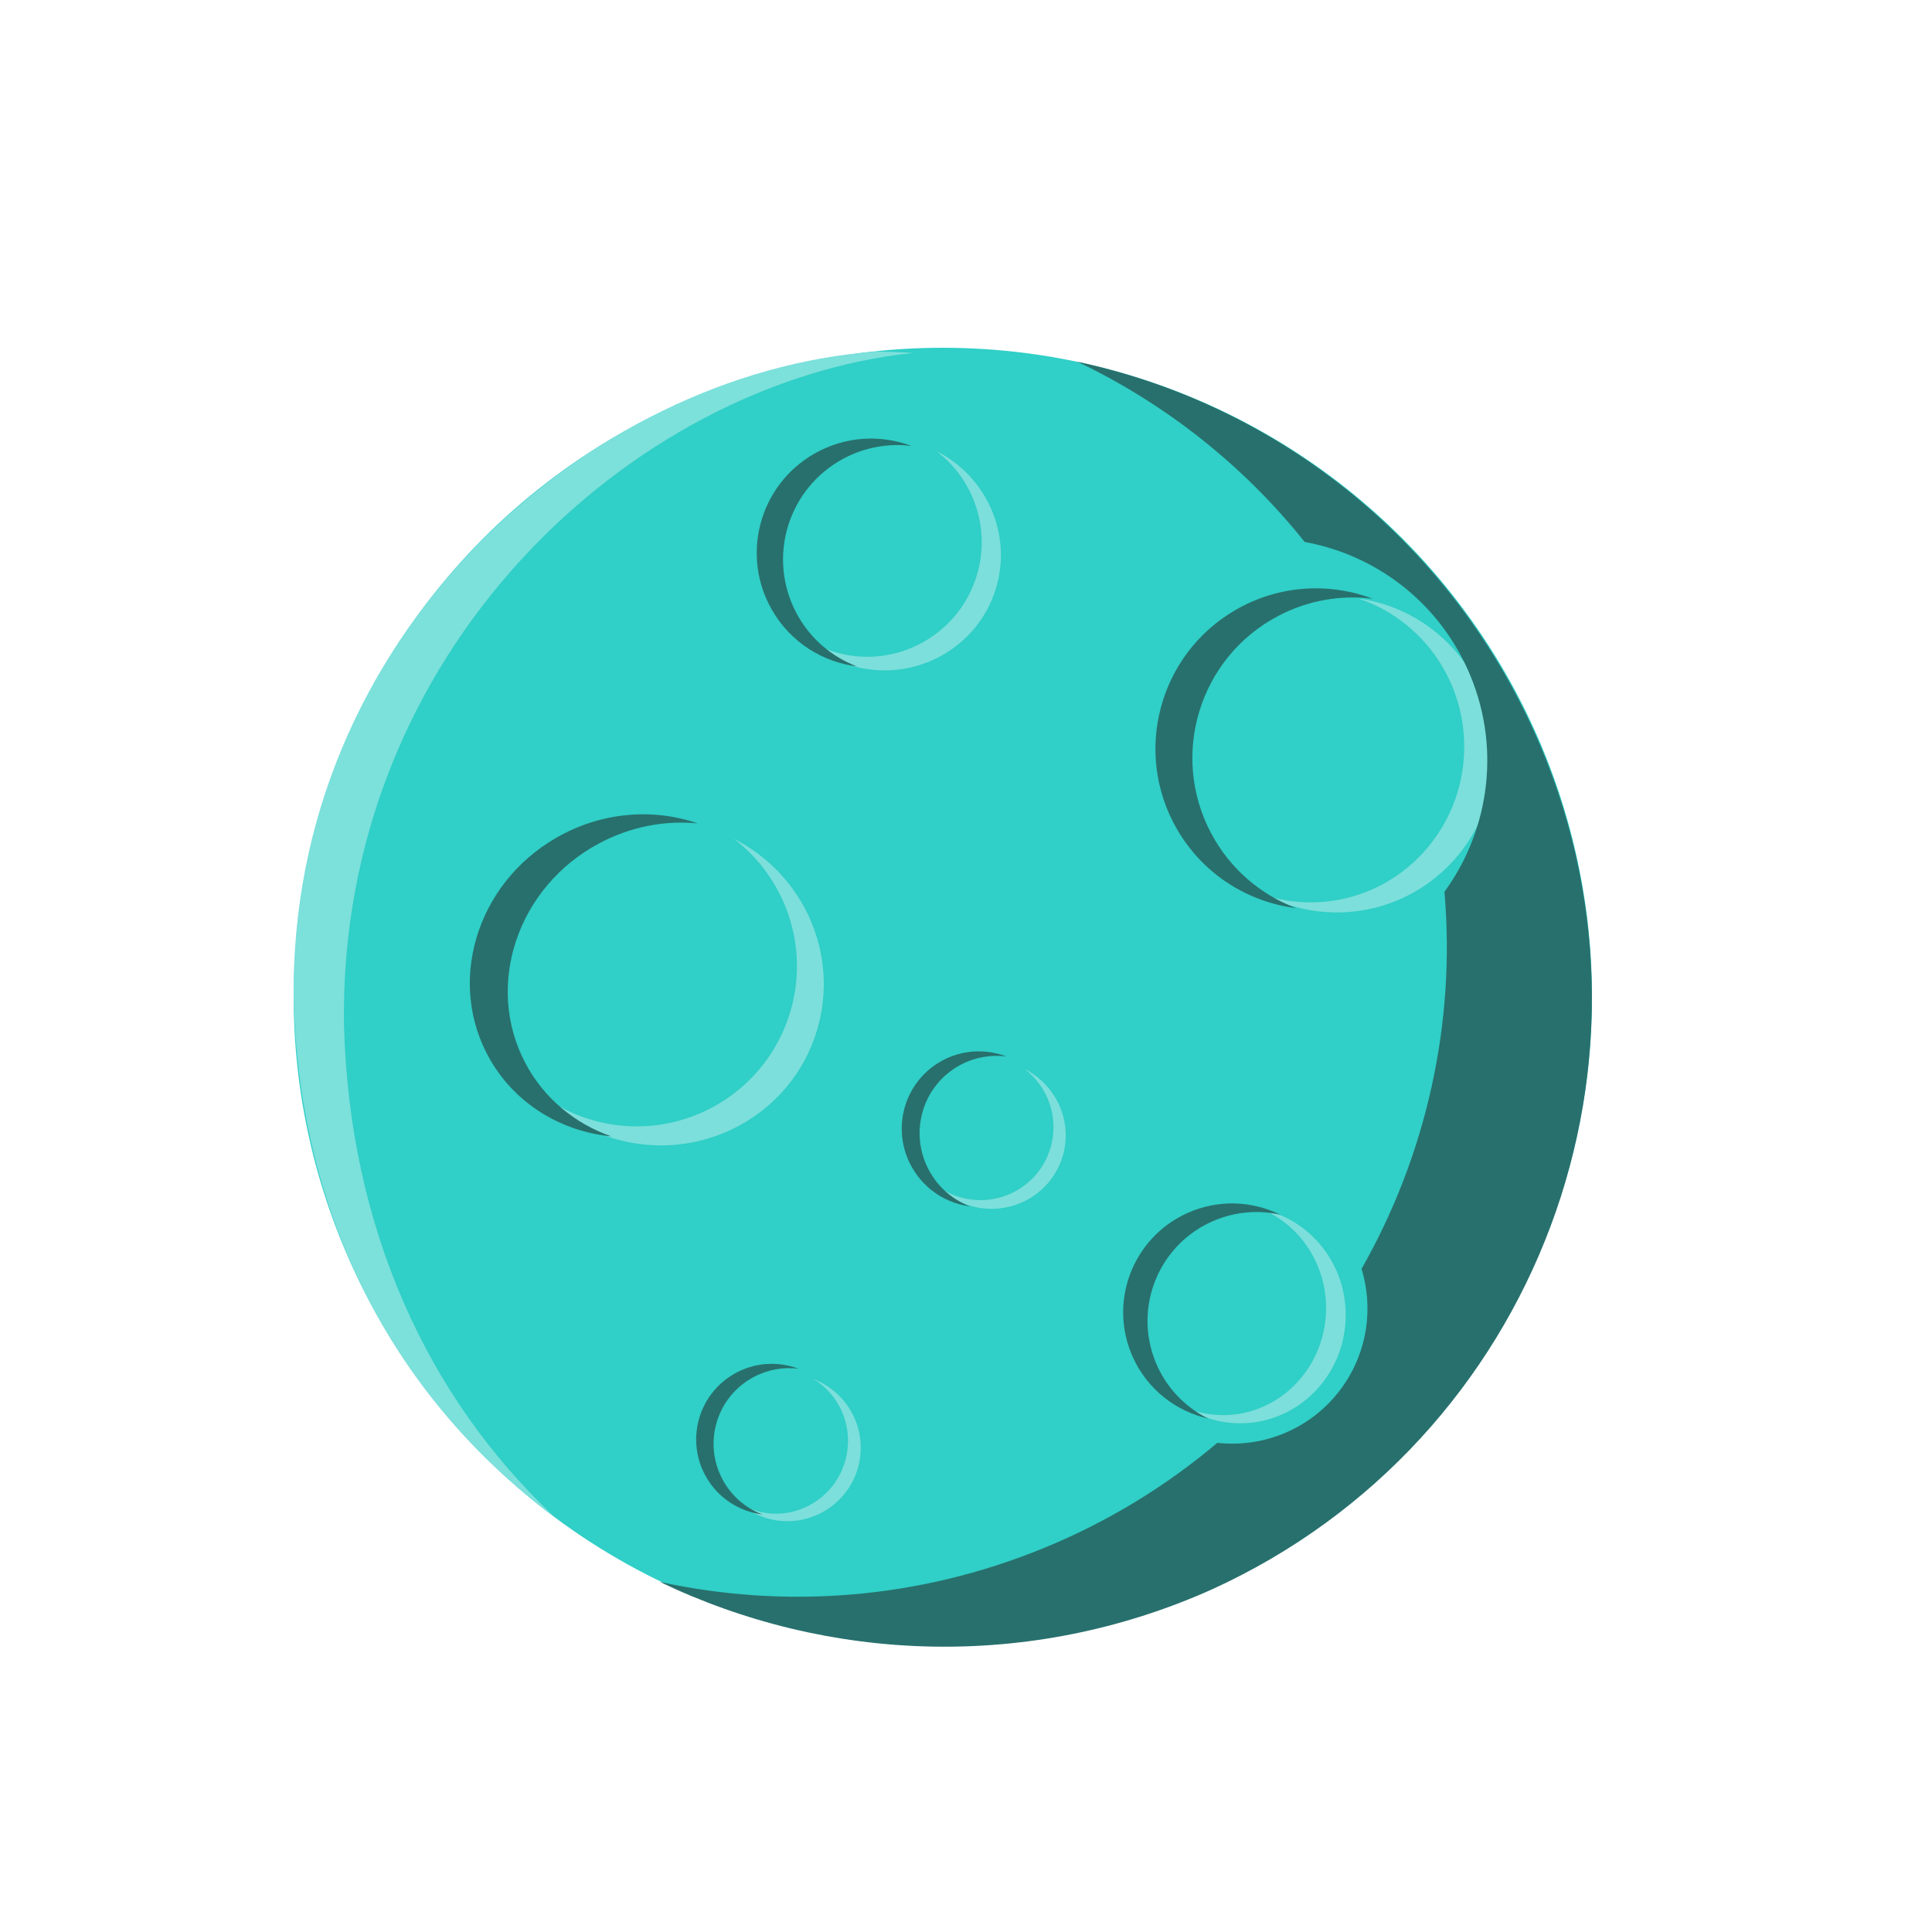 <svg width="500" height="500" viewBox="0 0 500 500" fill="none" xmlns="http://www.w3.org/2000/svg">
<circle cx="244" cy="258" r="168" fill="#30CFC7"/>
<path fill-rule="evenodd" clip-rule="evenodd" d="M189.947 217.097C203.23 227.238 209.567 244.885 204.525 261.856C198.006 283.799 174.934 296.302 152.991 289.783C148.387 288.415 144.199 286.319 140.514 283.656C145.419 288.646 151.636 292.506 158.84 294.646C181.311 301.322 204.876 288.732 211.473 266.525C217.327 246.82 207.855 226.165 189.947 217.097Z" fill="#7CDFDB"/>
<path fill-rule="evenodd" clip-rule="evenodd" d="M265.216 276.69C271.269 281.311 274.157 289.352 271.859 297.086C268.889 307.085 258.375 312.782 248.376 309.812C246.278 309.189 244.369 308.233 242.69 307.02C244.925 309.293 247.758 311.053 251.041 312.028C261.281 315.07 272.019 309.333 275.025 299.213C277.693 290.234 273.376 280.822 265.216 276.69Z" fill="#7CDFDB"/>
<path fill-rule="evenodd" clip-rule="evenodd" d="M210.751 357.006C217.095 360.993 220.653 368.668 219.108 376.538C217.11 386.713 207.339 393.362 197.283 391.387C195.172 390.973 193.217 390.212 191.464 389.174C193.858 391.207 196.791 392.674 200.092 393.322C210.391 395.344 220.378 388.635 222.4 378.337C224.194 369.2 219.114 360.307 210.751 357.006Z" fill="#7CDFDB"/>
<path fill-rule="evenodd" clip-rule="evenodd" d="M307.091 364.455C309.82 365.528 312.768 366.149 315.852 366.228C330.55 366.604 342.783 354.536 343.174 339.271C343.476 327.466 336.607 317.206 326.678 312.989C339.298 315.71 348.613 327.361 348.261 341.068C347.866 356.516 335.342 368.726 320.29 368.341C315.464 368.217 310.965 366.814 307.091 364.455Z" fill="#7CDFDB"/>
<path fill-rule="evenodd" clip-rule="evenodd" d="M242.415 116.787C251.908 124.036 256.438 136.649 252.834 148.779C248.175 164.462 231.684 173.399 216 168.74C212.709 167.762 209.716 166.263 207.082 164.361C210.588 167.927 215.031 170.686 220.18 172.216C236.242 176.987 253.085 167.988 257.8 152.116C261.984 138.032 255.214 123.269 242.415 116.787Z" fill="#7CDFDB"/>
<path fill-rule="evenodd" clip-rule="evenodd" d="M327.765 231.833C331.943 233.106 336.4 233.699 341.004 233.489C362.944 232.489 379.907 213.643 378.894 191.395C378.109 174.187 366.801 159.984 351.566 154.895C370.654 157.524 385.752 173.493 386.662 193.472C387.688 215.989 370.306 235.072 347.837 236.096C340.634 236.424 333.783 234.857 327.765 231.833Z" fill="#7CDFDB"/>
<path fill-rule="evenodd" clip-rule="evenodd" d="M330.712 159.45C310.431 170.173 302.683 195.307 313.406 215.587C318.332 224.904 326.3 231.576 335.441 235.027C322.993 233.469 311.394 226.313 304.623 214.62C293.127 194.767 299.902 169.354 319.755 157.858C330.984 151.356 343.992 150.699 355.255 154.948C347.089 153.925 338.539 155.312 330.712 159.45Z" fill="#28706D"/>
<path fill-rule="evenodd" clip-rule="evenodd" d="M155.137 218.216C133.939 229.478 125.343 254.934 135.936 275.073C140.803 284.325 148.873 290.845 158.231 294.099C145.413 292.827 133.604 285.906 126.888 274.308C115.487 254.618 123.085 228.904 143.859 216.874C155.61 210.07 169.059 209.101 180.59 213.107C172.181 212.272 163.319 213.869 155.137 218.216Z" fill="#28706D"/>
<path fill-rule="evenodd" clip-rule="evenodd" d="M218.416 118.623C203.968 126.263 198.447 144.168 206.087 158.617C209.596 165.255 215.273 170.008 221.785 172.467C212.917 171.357 204.653 166.258 199.829 157.928C191.639 143.784 196.466 125.679 210.61 117.489C218.61 112.856 227.878 112.388 235.902 115.415C230.084 114.686 223.993 115.675 218.416 118.623Z" fill="#28706D"/>
<path fill-rule="evenodd" clip-rule="evenodd" d="M195.095 356.346C185.541 361.397 181.891 373.237 186.943 382.79C189.263 387.179 193.016 390.322 197.322 391.948C191.459 391.214 185.995 387.843 182.805 382.334C177.39 372.983 180.581 361.011 189.933 355.596C195.223 352.533 201.351 352.224 206.656 354.225C202.809 353.743 198.782 354.397 195.095 356.346Z" fill="#28706D"/>
<path fill-rule="evenodd" clip-rule="evenodd" d="M248.622 275.562C238.844 280.728 235.141 292.898 240.35 302.744C242.744 307.267 246.602 310.513 251.021 312.2C245.008 311.426 239.395 307.94 236.107 302.262C230.525 292.621 233.758 280.314 243.328 274.773C248.74 271.639 255.022 271.34 260.467 273.417C256.522 272.909 252.395 273.568 248.622 275.562Z" fill="#28706D"/>
<path fill-rule="evenodd" clip-rule="evenodd" d="M314.468 315.786C300.07 321.686 293.181 338.14 299.081 352.538C301.792 359.153 306.73 364.182 312.672 367.115C304.373 365.242 297.015 359.646 293.216 351.306C286.766 337.146 293.016 320.438 307.176 313.988C315.185 310.339 324.01 310.754 331.332 314.366C325.888 313.136 320.025 313.509 314.468 315.786Z" fill="#28706D"/>
<path fill-rule="evenodd" clip-rule="evenodd" d="M352.372 328.369C369.011 299.121 376.788 265.096 373.824 230.781C385.663 214.555 388.644 192.587 379.724 173.005C371.612 155.196 355.549 143.517 337.652 140.258C321.636 120.207 301.43 104.407 278.881 93.631C329.185 104.42 373.862 138.425 396.827 188.84C435.289 273.277 398.019 372.906 313.582 411.368C266.423 432.475 214.261 430.28 170.758 409.384C202.879 416.387 237.381 414.055 270.102 400.646C286.861 393.779 301.914 384.513 315.027 373.408C327.22 374.755 339.762 369.641 347.394 358.946C353.969 349.732 355.44 338.419 352.372 328.369Z" fill="#28706D"/>
<path fill-rule="evenodd" clip-rule="evenodd" d="M236.234 91.346C163.141 99.104 87.542 168.908 89.022 265.278C90.41 318.117 110.865 361.734 143.065 392.169C103.451 362.826 77.587 316.596 76.021 259C74.521 164.5 152.5 96.5 226.5 91C229.77 91 233.016 91.116 236.234 91.346Z" fill="#7CE0DB"/>
</svg>
